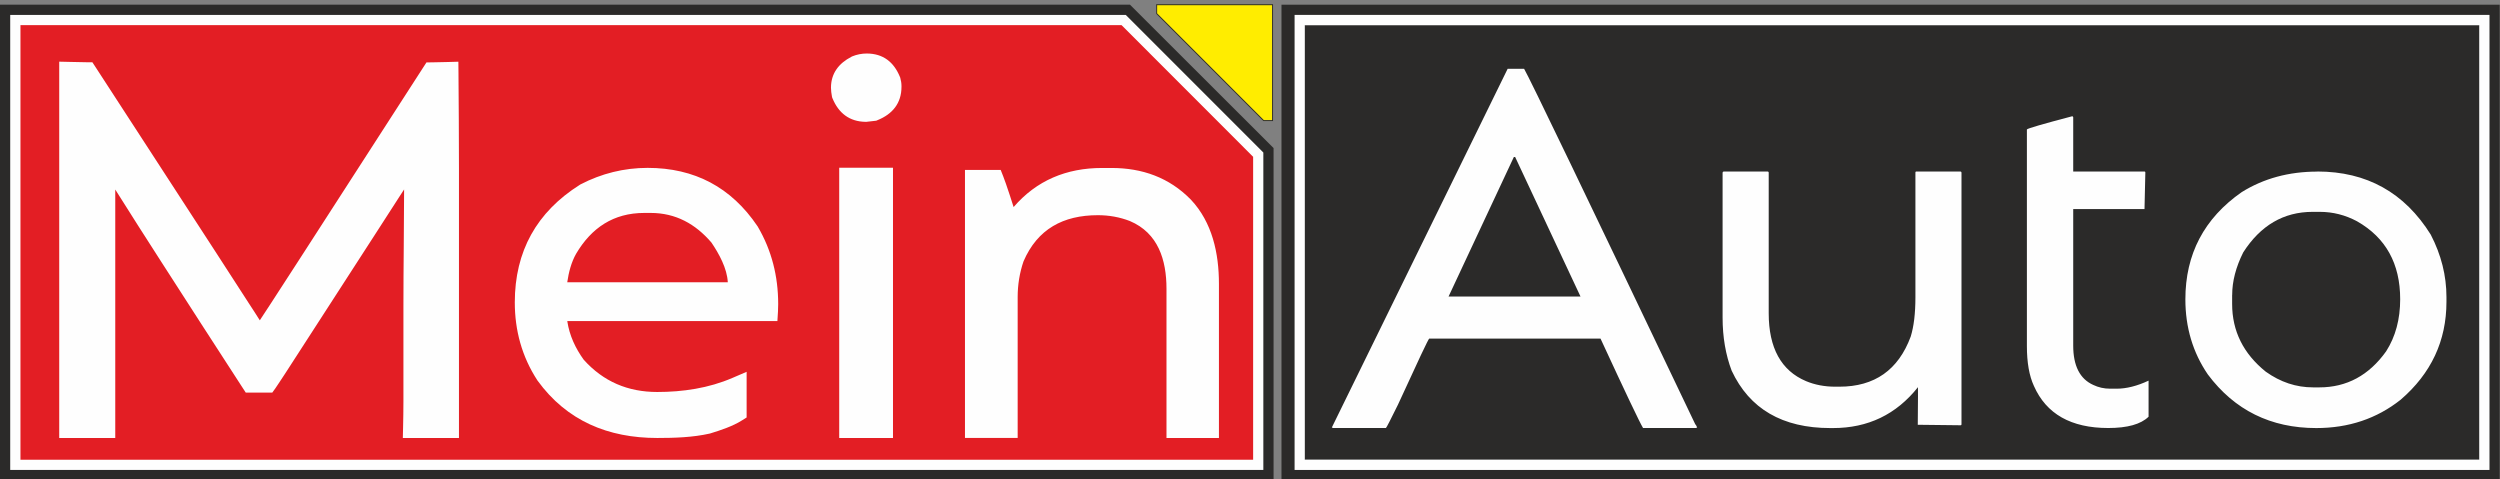 <svg width="532" height="102" viewBox="0 0 532 102" fill="none" xmlns="http://www.w3.org/2000/svg">
<rect x="0" y="0" width="532" height="102" fill="#808080" stroke="none"/>
<path fill-rule="evenodd" clip-rule="evenodd" d="M-6.00071e-05 1L240.465 1L271.017 31.508V102L-6.00071e-05 102V1Z" fill="#2B2A29"/>
<path fill-rule="evenodd" clip-rule="evenodd" d="M2.173 3.172L239.562 3.172L268.839 32.459V100.005L2.173 100.005V3.172Z" fill="#FEFEFE"/>
<path fill-rule="evenodd" clip-rule="evenodd" d="M4.354 5.345L238.663 5.345L266.666 33.368V97.833L4.354 97.833V5.345Z" fill="#E31E24"/>
<path fill-rule="evenodd" clip-rule="evenodd" d="M531.934 1V102L272.7 102V1L531.934 1Z" fill="#2B2A29"/>
<path fill-rule="evenodd" clip-rule="evenodd" d="M529.762 3.172V100.005L275.489 100.005V3.172L529.762 3.172Z" fill="#FEFEFE"/>
<path d="M277.658 5.345L527.587 5.345L527.587 97.829L277.658 97.829L277.658 5.345Z" fill="#2B2A29" stroke="#FEFEFE" stroke-width="0.035" stroke-miterlimit="22.926"/>
<path fill-rule="evenodd" clip-rule="evenodd" d="M493.113 34.441C504.358 34.441 513.056 39.288 519.007 48.834L519.049 48.907L519.091 48.98C521.398 53.43 522.672 58.182 522.672 63.206V64.209C522.672 73.254 519.049 80.732 512.21 86.613L512.179 86.644L512.147 86.665C506.551 91.104 500.046 93.13 492.925 93.13C482.693 93.13 474.35 89.109 468.201 80.899L468.169 80.868L468.148 80.826C464.64 75.677 463.011 69.901 463.011 63.676C463.011 53.304 467.386 45.105 475.875 39.173L475.917 39.142L475.958 39.11C481.179 35.872 486.984 34.431 493.113 34.431V34.441ZM443.225 34.441H456.298C457.582 34.441 458.574 35.434 458.574 36.718V36.76L458.355 46.536H443.225V73.536C443.225 76.074 443.716 78.884 446.264 80.032L446.306 80.053C447.183 80.471 448.091 80.659 449.062 80.659H450.388C452.434 80.659 454.502 80.001 456.339 79.145L459.263 77.776V89.548L458.647 90.153C456.11 92.639 452.017 93.141 448.623 93.141C440.814 93.141 434.225 90.352 430.926 82.978C429.642 80.116 429.255 76.774 429.255 73.661V26.942L429.6 26.43C430.017 25.793 430.654 25.553 431.333 25.323C431.97 25.104 432.628 24.916 433.275 24.717C435.666 24.028 438.078 23.391 440.49 22.754L441.764 22.419L443.225 24.206V34.452V34.441ZM406.076 87.48C401.649 91.24 396.282 93.13 390.07 93.13H389.485C379.274 93.13 371.056 89.203 366.64 79.74L366.608 79.667L366.577 79.594C365.126 75.75 364.52 71.666 364.52 67.572V36.468L364.583 36.227C364.844 35.193 365.711 34.452 366.796 34.452H376.444L376.695 34.514C377.728 34.776 378.438 35.653 378.438 36.729V66.674C378.438 71.99 379.848 77.004 385.131 79.228C386.833 79.949 388.671 80.252 390.519 80.252H391.427C398.088 80.252 402.348 77.192 404.666 70.977C405.408 68.596 405.554 65.755 405.554 63.269V36.729C405.554 35.444 406.546 34.452 407.83 34.452L417.509 34.452L417.791 34.535C418.772 34.828 419.461 35.684 419.461 36.729V90.289C419.461 91.564 418.459 92.577 417.185 92.566L406.034 92.43L406.055 90.373C406.065 89.412 406.076 88.451 406.086 87.49L406.076 87.48ZM362.495 89.172C362.714 89.464 362.891 89.798 363.038 90.153L363.883 92.096L361.284 93.141H348.493L347.888 92.159C347.501 91.532 347.167 90.822 346.833 90.164C346.207 88.9 345.591 87.626 344.985 86.341C343.053 82.278 341.153 78.194 339.263 74.121L305.34 74.121C305.298 74.215 305.256 74.298 305.215 74.382C304.766 75.291 304.338 76.199 303.91 77.108C302.364 80.398 300.85 83.699 299.347 86.999L299.326 87.051C298.71 88.294 298.104 89.537 297.467 90.77C297.018 91.637 296.58 92.702 295.567 93.036L295.254 93.141H283.288L280.595 92.054L319.54 12.601L325.502 12.601L326.097 13.604C326.452 14.2 326.776 14.889 327.089 15.505C327.757 16.832 328.404 18.158 329.062 19.495C331.432 24.331 333.771 29.188 336.1 34.034C344.943 52.396 353.724 70.778 362.495 89.172V89.172ZM483.392 77.453C486.055 79.343 488.958 80.377 492.226 80.377H493.552C498.939 80.377 502.959 77.944 506.07 73.609C507.971 70.601 508.702 67.206 508.702 63.676C508.702 57.169 506.29 52.145 500.62 48.918C498.448 47.758 496.12 47.142 493.656 47.142H492.111C486.347 47.142 482.213 49.973 479.132 54.725C477.89 57.232 477.055 59.947 477.055 62.767V64.7C477.055 69.995 479.299 74.142 483.392 77.453V77.453ZM322.286 37.961L311.479 61.044H333.103L322.286 37.961Z" fill="#2B2A29"/>
<path d="M474.999 62.766V64.698C474.999 70.442 477.379 75.247 482.151 79.091C485.283 81.326 488.624 82.433 492.227 82.433H493.553C499.368 82.433 504.119 79.885 507.773 74.756C509.778 71.612 510.759 67.915 510.759 63.674C510.759 56.102 507.7 50.577 501.592 47.099C499.086 45.751 496.424 45.083 493.667 45.083H492.122C485.972 45.083 481.044 47.955 477.358 53.71C475.792 56.843 475.009 59.862 475.009 62.766H474.999ZM493.114 36.497C503.639 36.497 511.678 40.978 517.264 49.929C519.499 54.243 520.605 58.661 520.605 63.215V64.218C520.605 72.531 517.348 79.477 510.853 85.065C505.779 89.086 499.796 91.092 492.905 91.092C483.216 91.092 475.521 87.29 469.83 79.686C466.625 74.996 465.048 69.659 465.048 63.695C465.048 54.076 469.037 46.462 477.035 40.884C481.723 37.97 487.069 36.518 493.114 36.518V36.497ZM441.013 24.726L441.18 24.924V36.497H456.309C456.455 36.497 456.528 36.57 456.528 36.717L456.351 44.487H441.18V73.545C441.18 77.837 442.6 80.637 445.44 81.911C446.547 82.444 447.747 82.715 449.073 82.715H450.399C452.488 82.715 454.764 82.151 457.217 81.002V88.679C455.578 90.277 452.728 91.081 448.635 91.081C440.72 91.081 435.448 88.094 432.817 82.13C431.814 79.968 431.323 77.127 431.323 73.649V27.546C431.47 27.327 434.706 26.387 441.013 24.726V24.726ZM366.797 36.497H376.184C376.33 36.539 376.382 36.602 376.382 36.717V66.662C376.382 74.046 379.034 78.871 384.328 81.107C386.197 81.89 388.275 82.287 390.509 82.287H391.418C398.914 82.287 403.968 78.725 406.599 71.623C407.267 69.471 407.601 66.693 407.601 63.257V36.717C407.601 36.57 407.674 36.497 407.821 36.497L417.207 36.497C417.332 36.539 417.405 36.602 417.405 36.717V90.277C417.405 90.423 417.332 90.496 417.207 90.496L408.102 90.392C408.165 85.065 408.144 82.642 408.144 82.391C403.529 88.199 397.505 91.092 390.071 91.092H389.486C379.306 91.092 372.3 87.018 368.499 78.882C367.225 75.519 366.568 71.748 366.568 67.581V36.727C366.609 36.581 366.683 36.508 366.787 36.508L366.797 36.497ZM322.151 33.406L308.254 63.1H336.33L322.423 33.406H322.151V33.406ZM324.333 14.647C325.409 16.443 337.552 41.678 360.773 90.329C360.846 90.329 360.971 90.549 361.159 90.966L360.888 91.081H349.643C348.933 89.922 345.915 83.572 340.59 72.051L304.14 72.051C303.994 72.051 301.781 76.741 297.479 86.13C295.881 89.389 295.025 91.04 294.921 91.081H283.686L283.415 90.966L320.825 14.647L324.333 14.647V14.647Z" fill="#FEFEFE"/>
<path fill-rule="evenodd" clip-rule="evenodd" d="M246.14 1L270.802 1V25.67H268.912L246.14 2.89V1Z" fill="#FFED00" stroke="#2B2A29" stroke-width="0.2" stroke-miterlimit="22.926"/>
<path fill-rule="evenodd" clip-rule="evenodd" d="M55.297 68.155C55.412 67.978 55.516 67.8 55.631 67.633C56.237 66.724 56.832 65.805 57.427 64.897C59.703 61.408 61.959 57.919 64.214 54.42C72.859 41.041 81.494 27.651 90.118 14.261L90.755 13.279L91.925 13.268C93.063 13.258 94.19 13.227 95.328 13.195L97.542 13.133L97.563 15.347C97.615 22.22 97.667 29.102 97.667 35.975L97.667 93.212H85.723L85.775 90.987C85.817 89.128 85.848 87.28 85.848 85.421V65.022C85.848 56.781 85.984 48.551 85.994 40.31C85.608 40.916 85.211 41.511 84.825 42.117C83.217 44.623 81.609 47.12 79.99 49.616C73.924 59.016 67.837 68.416 61.771 77.806C60.967 79.049 60.173 80.292 59.348 81.514C59.098 81.89 58.858 82.277 58.586 82.653L57.939 83.551H52.3L51.653 82.559C45.827 73.576 40.011 64.583 34.227 55.569C30.98 50.504 27.722 45.438 24.527 40.331L24.527 93.202H12.603L12.603 13.122L14.827 13.174C16.049 13.206 17.281 13.237 18.503 13.248L19.662 13.258L20.299 14.229C28.892 27.431 37.474 40.633 46.036 53.846C48.333 57.387 50.62 60.917 52.906 64.468C53.7 65.69 54.504 66.902 55.276 68.145L55.297 68.155ZM120.721 68.354C121.17 71.362 122.434 74.088 124.219 76.553C128.395 81.211 133.626 83.415 139.86 83.415C145.31 83.415 150.812 82.6 155.845 80.428L158.883 79.122V88.836L157.871 89.473C155.939 90.695 153.371 91.552 151.188 92.22L151.115 92.241L151.042 92.262C147.45 93.076 143.545 93.202 139.87 93.202C129.44 93.202 120.638 89.588 114.394 81.002L114.363 80.961L114.331 80.908C111.074 75.895 109.549 70.328 109.549 64.353C109.549 53.48 114.195 45.125 123.384 39.328L123.457 39.276L123.54 39.234C128.009 36.915 132.791 35.724 137.813 35.724C147.795 35.724 155.605 39.85 161.191 48.133L161.233 48.185L161.264 48.248C164.229 53.303 165.597 58.828 165.597 64.677V64.719C165.587 65.241 165.587 65.763 165.555 66.286L165.43 68.323L120.721 68.323V68.354ZM181.353 11.994C182.345 11.597 183.368 11.388 184.443 11.388C187.92 11.388 190.217 13.206 191.502 16.36L191.554 16.475L191.585 16.6C191.742 17.154 191.836 17.728 191.836 18.303V18.47C191.836 21.99 189.904 24.288 186.73 25.572L186.458 25.687L184.349 25.927H184.214C180.758 25.886 178.45 24.068 177.155 20.924L177.072 20.715L177.03 20.486C176.926 19.89 176.832 19.285 176.832 18.679C176.832 15.587 178.513 13.467 181.175 12.088L181.269 12.036L181.363 11.994H181.353ZM178.586 35.693H190.029V93.212H178.586V35.693V35.693ZM215.683 44.08C220.58 38.377 226.96 35.745 234.519 35.745H236.555C243.049 35.745 248.802 37.772 253.396 42.461L253.428 42.493C257.98 47.329 259.39 53.93 259.39 60.395V93.212H248.228V61.45C248.228 55.329 246.474 49.595 240.439 47.036C238.257 46.19 235.97 45.793 233.631 45.793C226.27 45.793 220.768 48.728 217.803 55.622C216.967 58.066 216.56 60.625 216.56 63.205V93.191H205.346V36.163L212.948 36.163L213.491 37.542C213.699 38.075 213.887 38.607 214.075 39.14C214.639 40.769 215.172 42.409 215.694 44.059L215.683 44.08ZM120.721 60.061L154.874 60.061C154.728 57.115 153.005 53.992 151.397 51.621C147.993 47.642 143.775 45.313 138.471 45.313H137.093C130.578 45.313 125.869 48.457 122.601 53.992C121.567 55.799 121.014 57.982 120.711 60.061H120.721Z" fill="#FEFEFE"/>
</svg>
